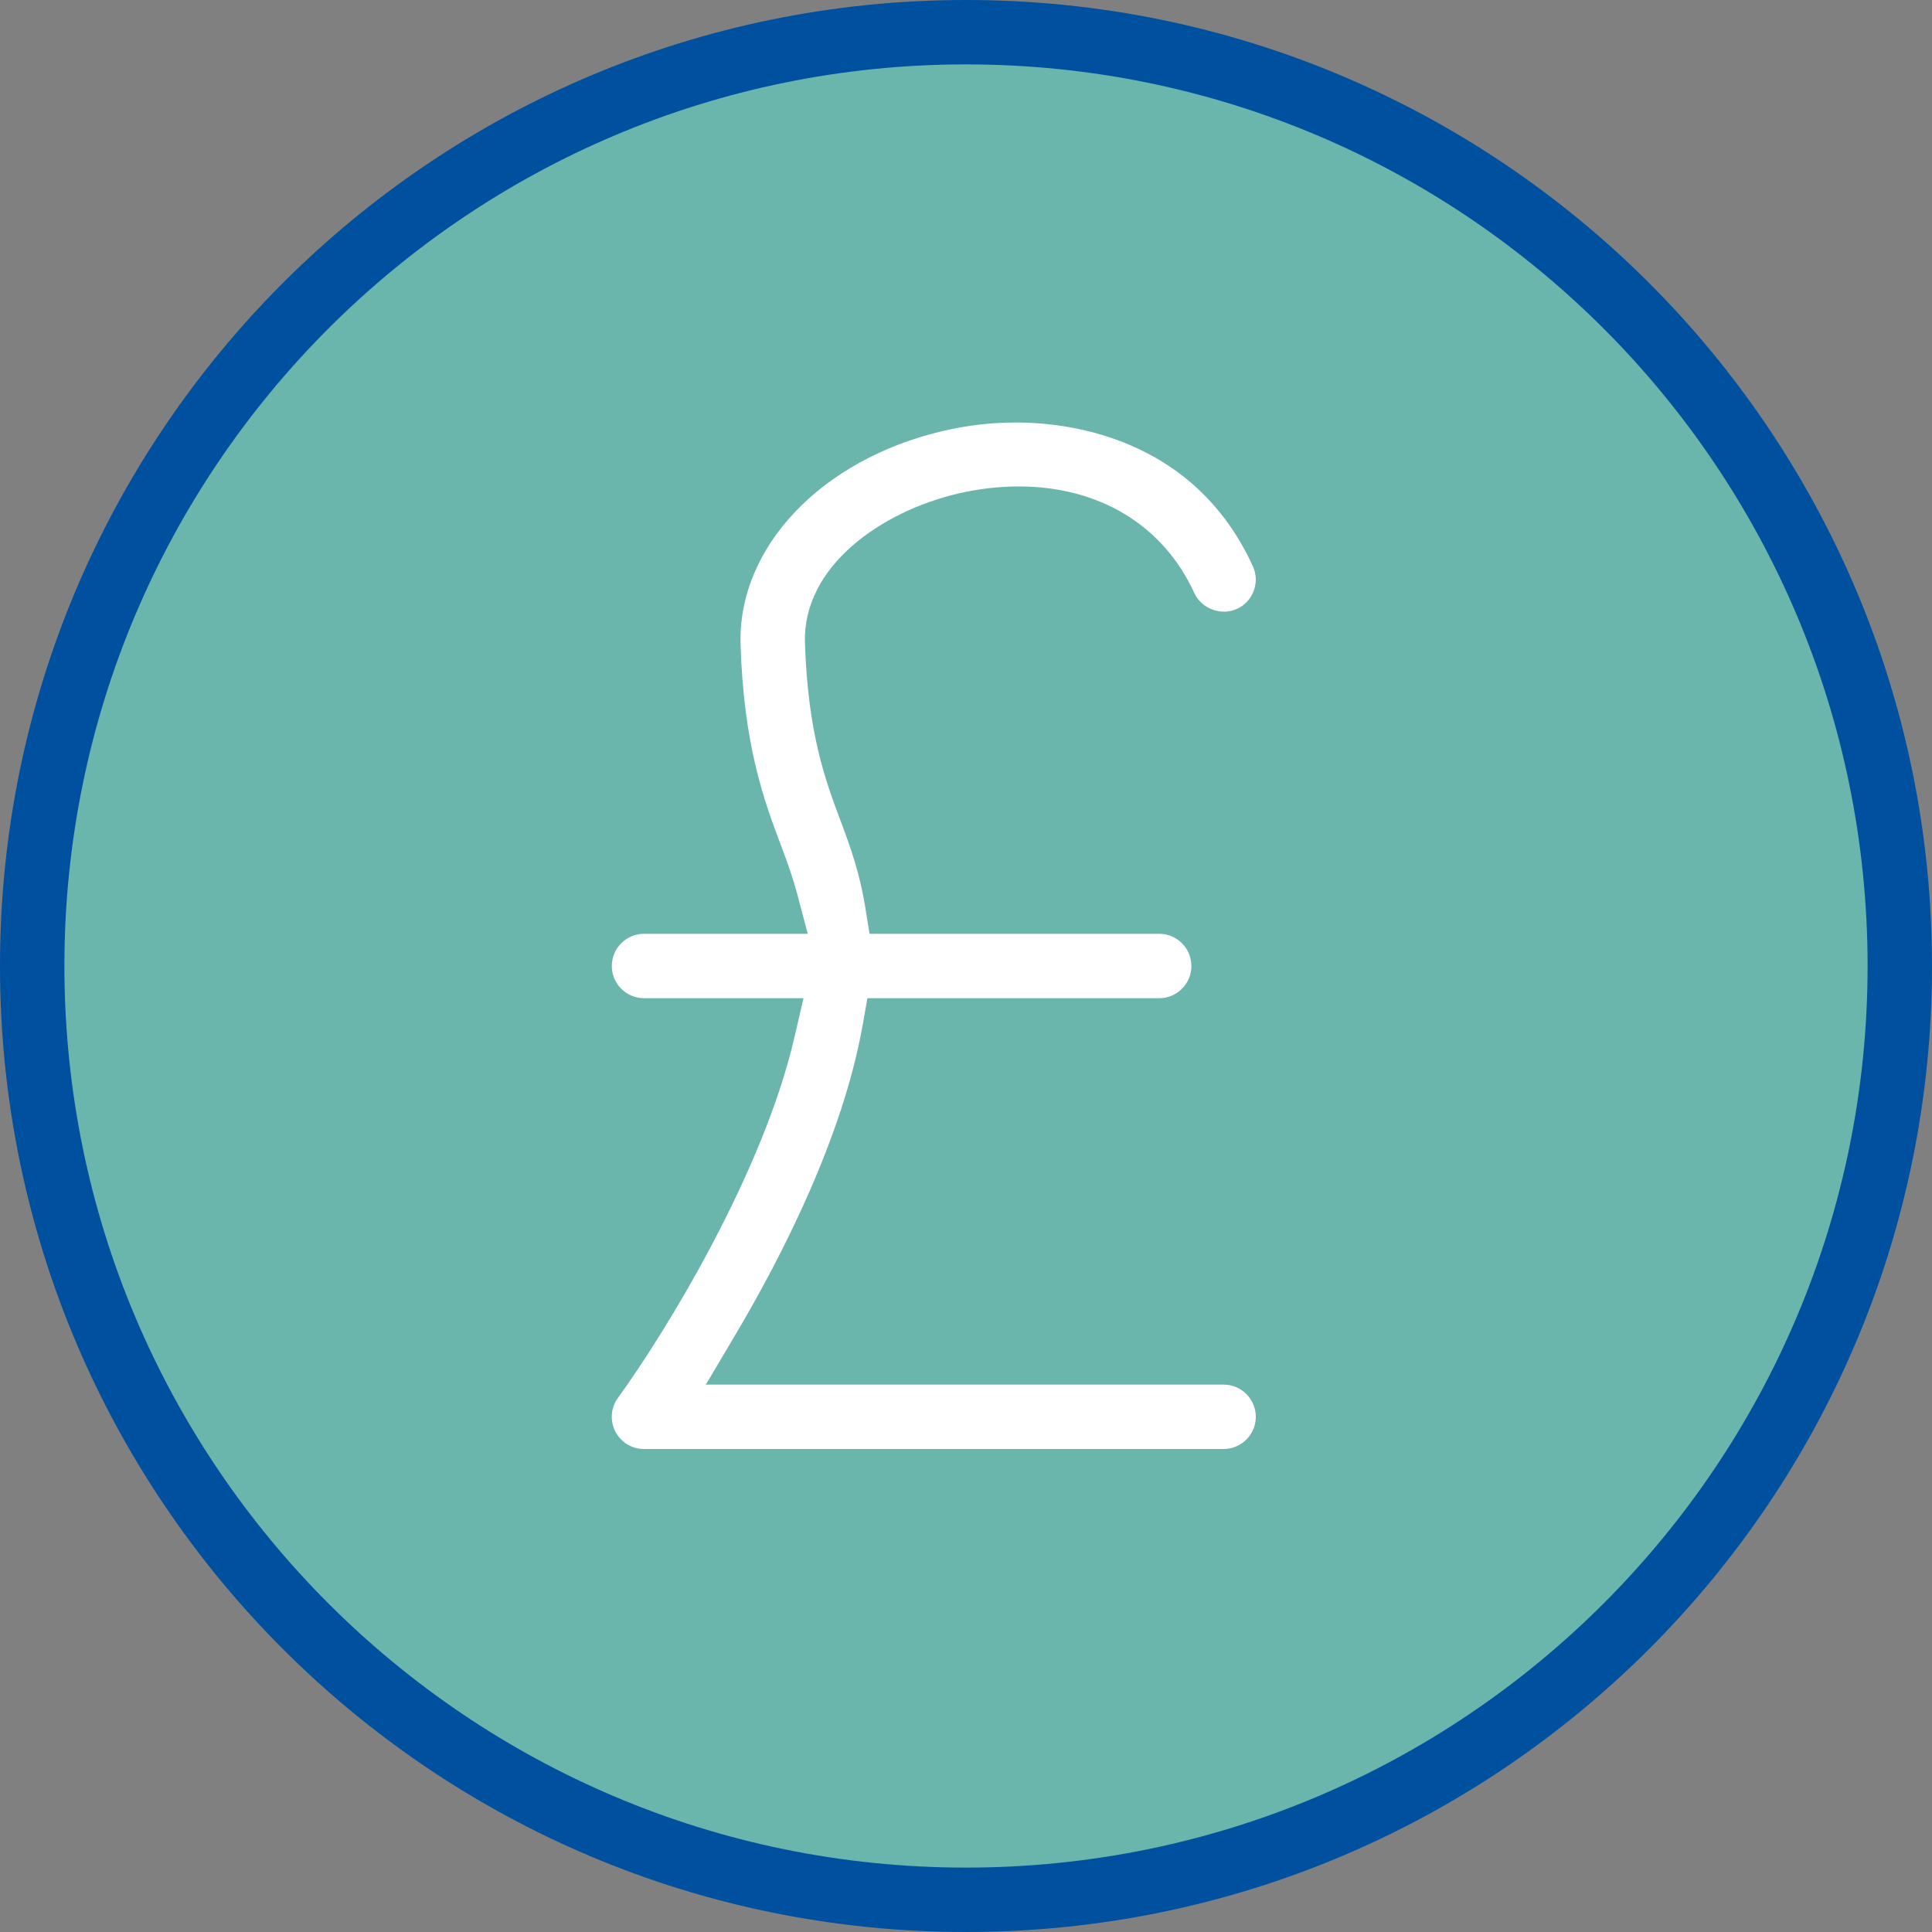 <?xml version="1.0" encoding="utf-8"?>
<!-- Generator: Adobe Illustrator 17.0.0, SVG Export Plug-In . SVG Version: 6.00 Build 0)  -->
<!DOCTYPE svg PUBLIC "-//W3C//DTD SVG 1.1//EN" "http://www.w3.org/Graphics/SVG/1.1/DTD/svg11.dtd">
<svg version="1.1" id="Livello_1" xmlns="http://www.w3.org/2000/svg" xmlns:xlink="http://www.w3.org/1999/xlink" x="0px" y="0px"
	 width="60px" height="60px" viewBox="0 0 60 60" enable-background="new 0 0 60 60" xml:space="preserve">
<rect x="0" y="0" width="60" height="60" fill="#808080" stroke="none"/>
<path fill="#0050A0" d="M30,0c16.569,0,30,13.432,30,30S46.568,60,30,60S0,46.569,0,30S13.431,0,30,0z"/>
<path fill="#6AB5AC" d="M30,2c15.464,0,28,12.536,28,28S45.464,58,30,58S2,45.464,2,30S14.536,2,30,2z"/>
<path fill="#FFFFFF" d="M20,45h18c0.552,0,1-0.448,1-1s-0.448-1-1-1H21.921l0.895-1.51c1.475-2.486,3.361-6.182,3.976-9.664
	L26.938,31H36c0.552,0,1-0.448,1-1c0-0.551-0.448-1-1-1h-8.996l-0.135-0.842c-0.163-1.015-0.455-1.842-0.74-2.602
	c-0.487-1.295-1.04-2.763-1.13-5.589c-0.077-2.402,2.404-4.087,4.743-4.636c0.63-0.148,1.269-0.224,1.896-0.224
	c2.502,0,4.489,1.206,5.452,3.31c0.222,0.485,0.832,0.719,1.326,0.492c0.501-0.229,0.722-0.824,0.492-1.326
	c-1.844-4.027-5.753-4.462-7.349-4.462c-0.768,0-1.533,0.088-2.277,0.263c-3.796,0.892-6.38,3.626-6.283,6.648
	c0.101,3.156,0.742,4.86,1.257,6.229c0.213,0.566,0.371,1.012,0.496,1.482L25.086,29H20c-0.551,0-1,0.449-1,1c0,0.552,0.449,1,1,1
	h4.953l-0.284,1.226c-0.979,4.228-4.011,9.165-5.478,11.186c-0.223,0.307-0.254,0.705-0.083,1.042C19.281,44.791,19.622,45,20,45z"
	/>
</svg>
